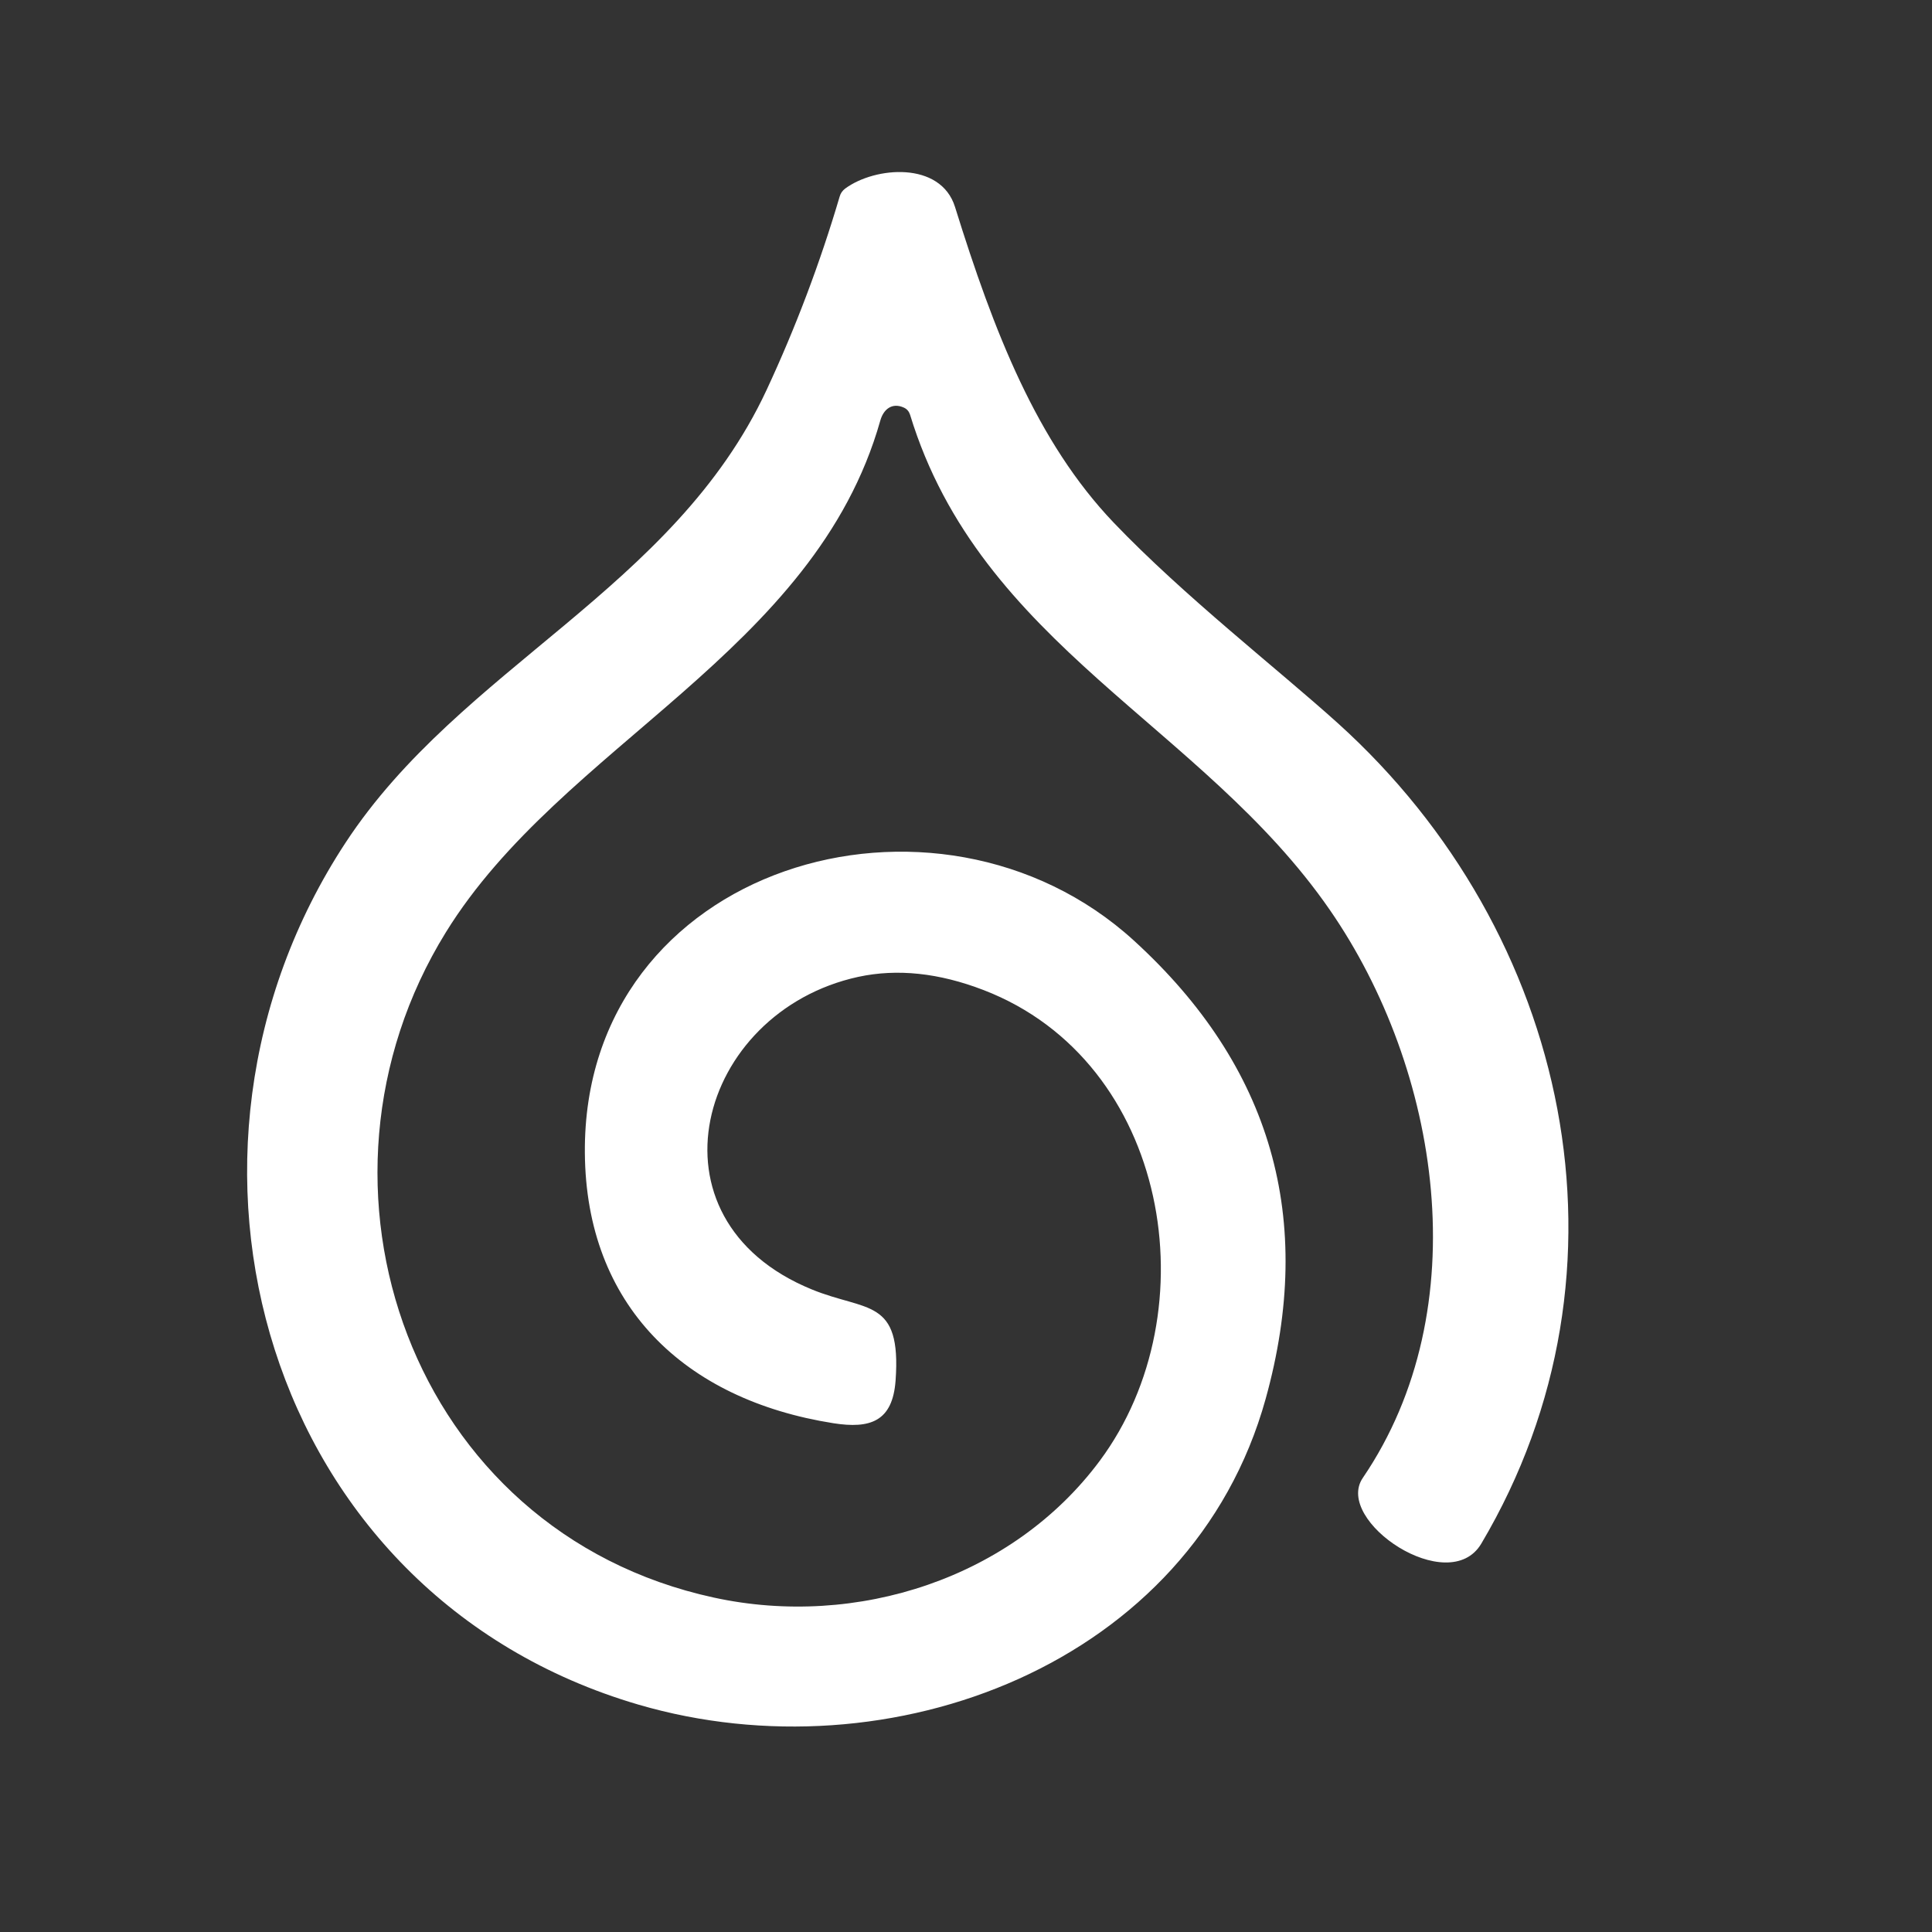 <svg width="29" height="29" viewBox="0 0 29 29" fill="none" xmlns="http://www.w3.org/2000/svg">
<rect x="0" y="0" width="29" height="29" fill="#333333" stroke="none"/>
<g id="icon">
<path id="Vector" d="M17.021 14.119C19.088 16.006 19.747 18.299 18.998 20.997C17.89 24.988 13.351 26.689 9.583 25.587C3.963 23.941 2.11 17.335 5.187 12.649C6.919 10.01 10.112 8.848 11.507 5.853C11.944 4.914 12.31 3.946 12.604 2.949C12.618 2.9 12.646 2.861 12.687 2.83C13.135 2.5 14.119 2.417 14.335 3.106C14.919 4.983 15.563 6.635 16.716 7.844C17.773 8.95 19.177 10.04 20.08 10.854C23.56 13.993 24.672 19.06 22.235 23.17C21.748 23.992 20.018 22.828 20.456 22.184C22.189 19.638 21.614 16.049 19.961 13.658C18.045 10.884 14.718 9.693 13.66 6.224C13.644 6.175 13.614 6.14 13.569 6.119C13.395 6.039 13.263 6.138 13.214 6.312C12.228 9.798 8.437 11.17 6.692 13.995C4.346 17.792 6.163 22.992 10.714 23.98C12.861 24.448 15.201 23.686 16.508 21.927C18.177 19.681 17.551 15.936 14.766 14.862C14.095 14.603 13.468 14.537 12.883 14.663C10.47 15.189 9.608 18.301 12.186 19.355C13.006 19.691 13.533 19.477 13.443 20.723C13.398 21.337 13.063 21.45 12.509 21.363C10.267 21.009 8.795 19.59 8.779 17.304C8.746 12.982 14.062 11.419 17.021 14.119Z" fill="white"/>
</g>
</svg>
